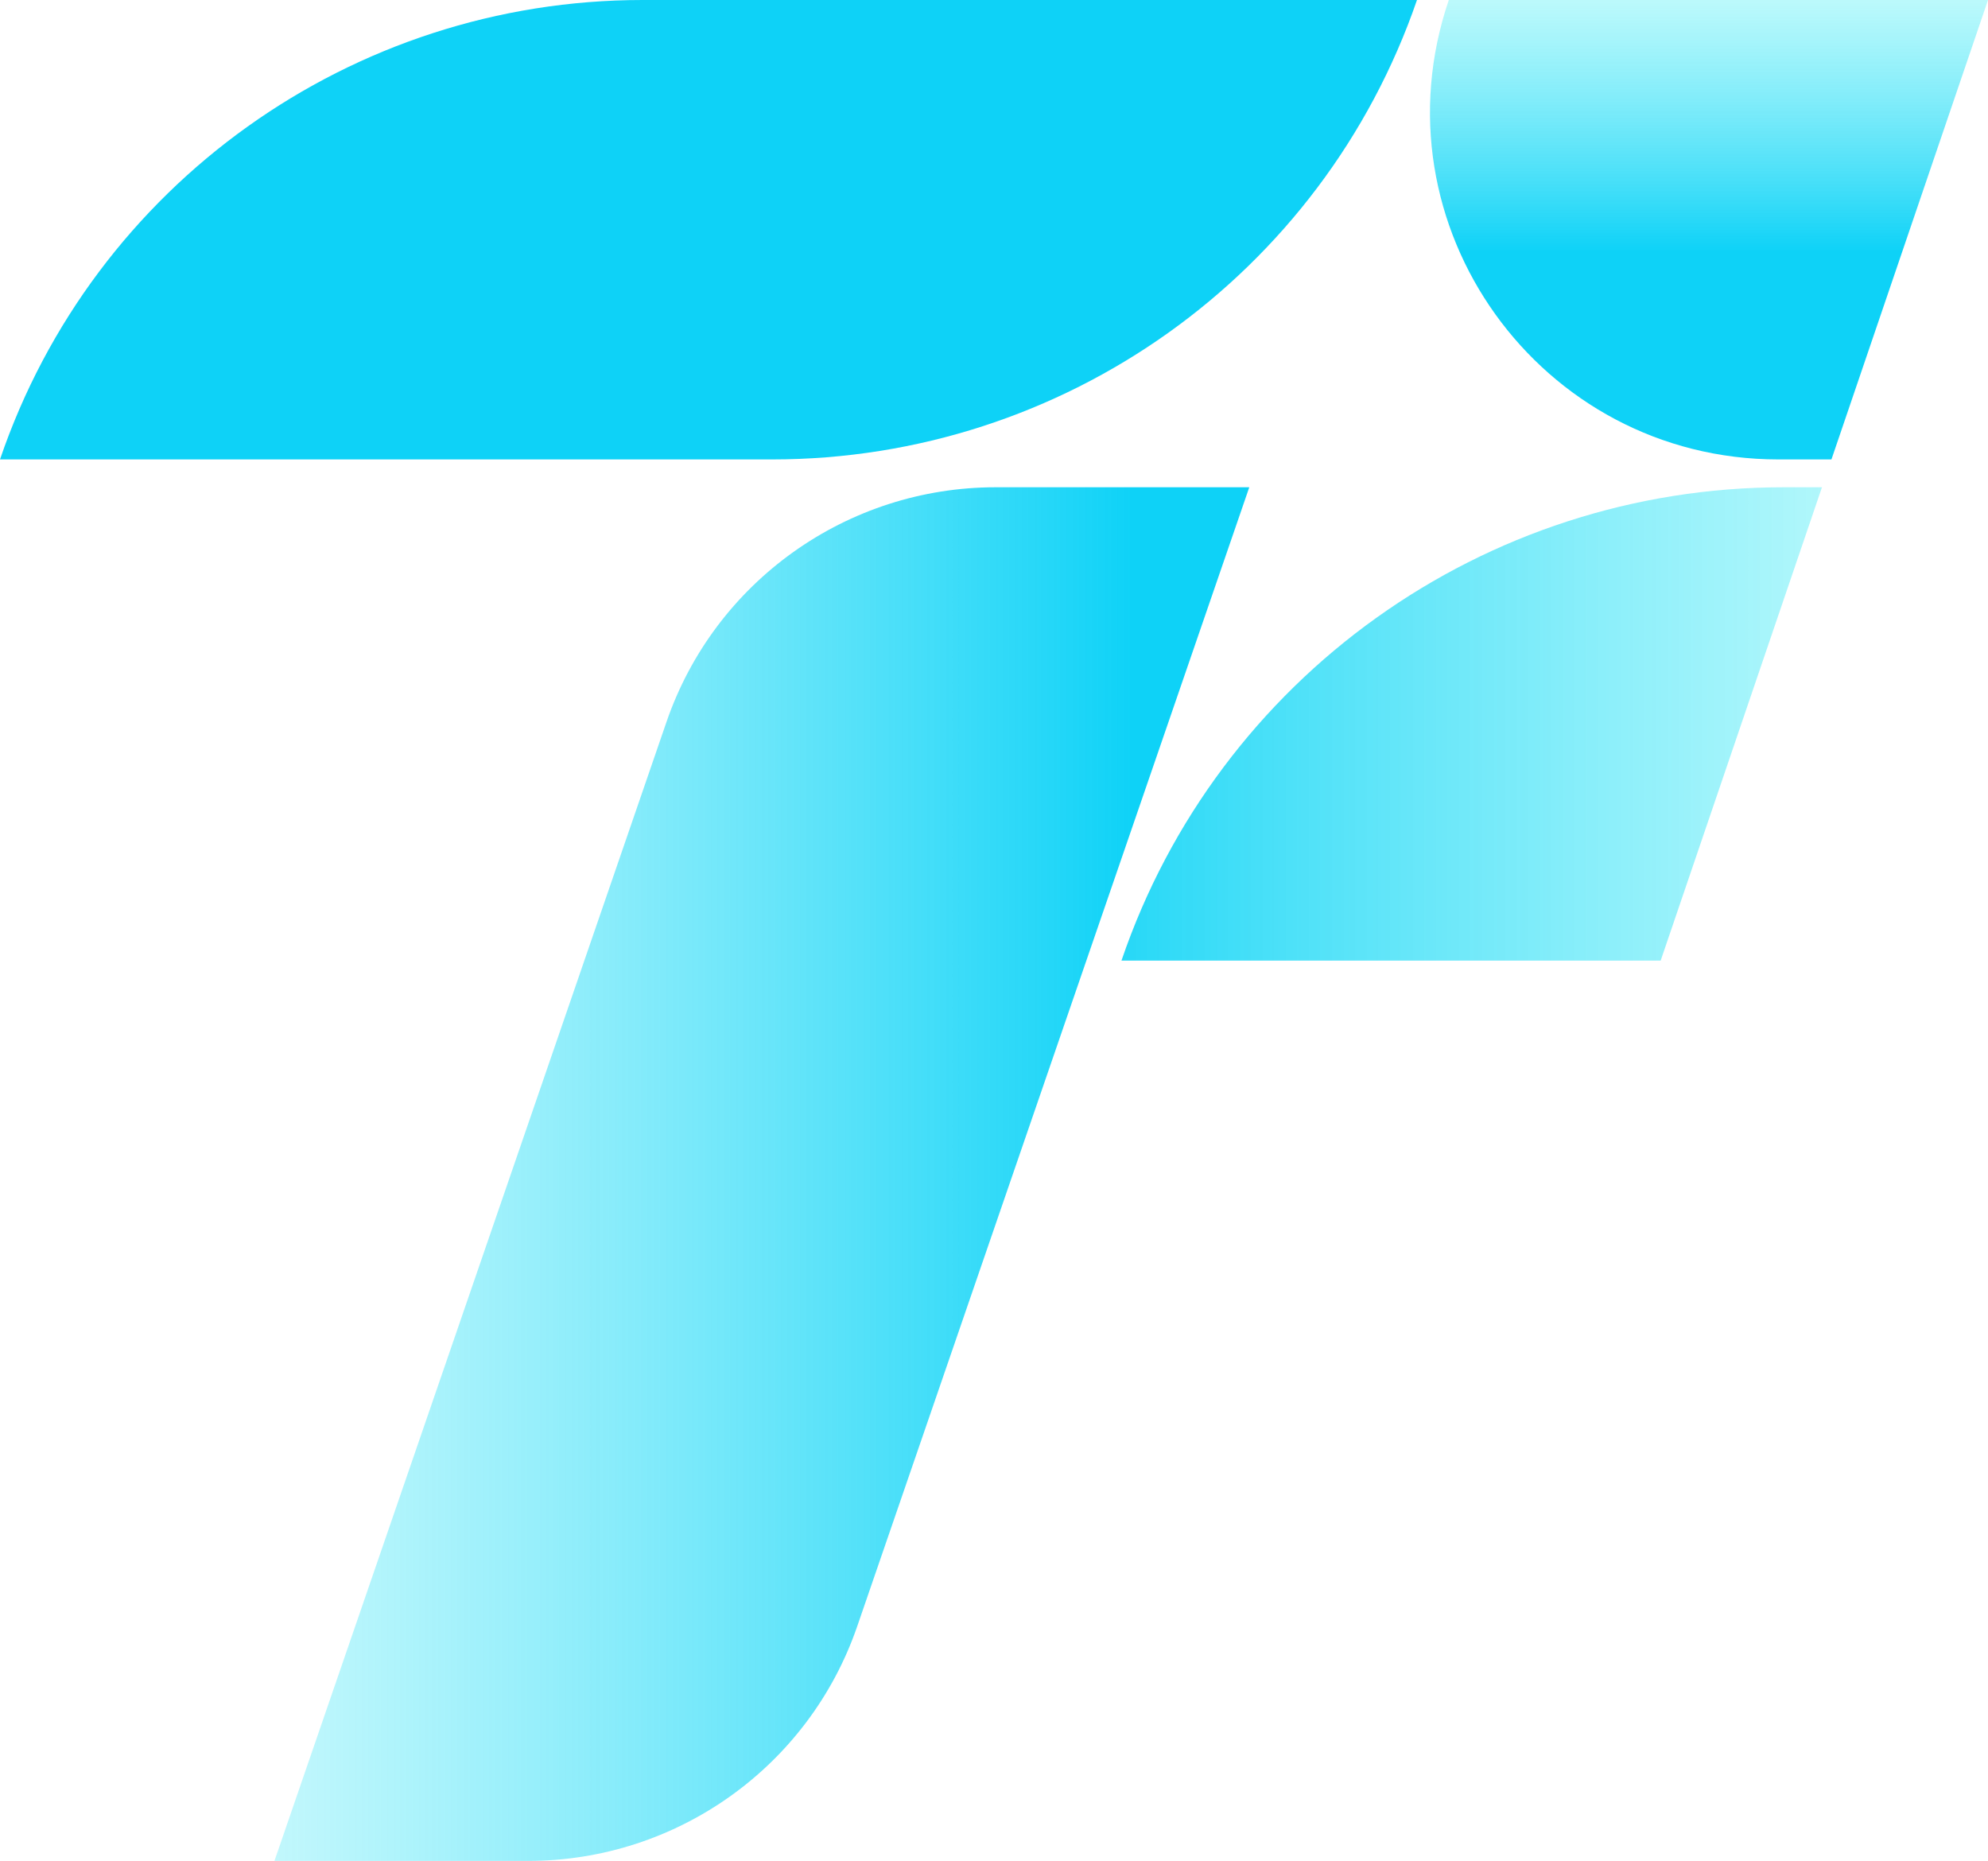 <svg width="250" height="234" viewBox="0 0 250 234" fill="none" xmlns="http://www.w3.org/2000/svg">
  <path d="M178.192 0C166.293 34.562 133.724 57.768 97.115 57.768H0C11.771 23.227 44.265 0 80.813 0H178.192Z" fill="#0ED2F7"/>
  <path d="M229.12 61.268L208.835 120.788H141.028C153.155 85.199 186.635 61.268 224.29 61.268H229.12Z" fill="url(#paint0_linear_87_2278)"/>
  <path d="M250 0L230.313 57.768H223.632C193.64 57.768 172.533 28.344 182.193 0H250Z" fill="url(#paint1_linear_87_2278)"/>
  <path d="M157.102 61.268L107.797 204.497C101.721 222.143 85.092 233.989 66.401 233.989H34.512L83.817 90.766C89.89 73.118 106.523 61.268 125.214 61.268H157.102Z" fill="url(#paint2_linear_87_2278)"/>
  <defs>
    <linearGradient id="paint0_linear_87_2278" x1="0" y1="117.001" x2="250" y2="117.001" gradientUnits="userSpaceOnUse">
      <stop offset="0.51" stop-color="#0DD2F6"/>
      <stop offset="0.955" stop-color="#9FF7FA" stop-opacity="0.7"/>
    </linearGradient>
    <linearGradient id="paint1_linear_87_2278" x1="125" y1="0" x2="125" y2="233.989" gradientUnits="userSpaceOnUse">
      <stop stop-color="#9FF7FA" stop-opacity="0.7"/>
      <stop offset="0.135" stop-color="#0ED2F7"/>
    </linearGradient>
    <linearGradient id="paint2_linear_87_2278" x1="0" y1="116.995" x2="250" y2="116.995" gradientUnits="userSpaceOnUse">
      <stop stop-color="#9FF7FA" stop-opacity="0.3"/>
      <stop offset="0.57" stop-color="#0ED2F7"/>
    </linearGradient>
  </defs>
</svg>

